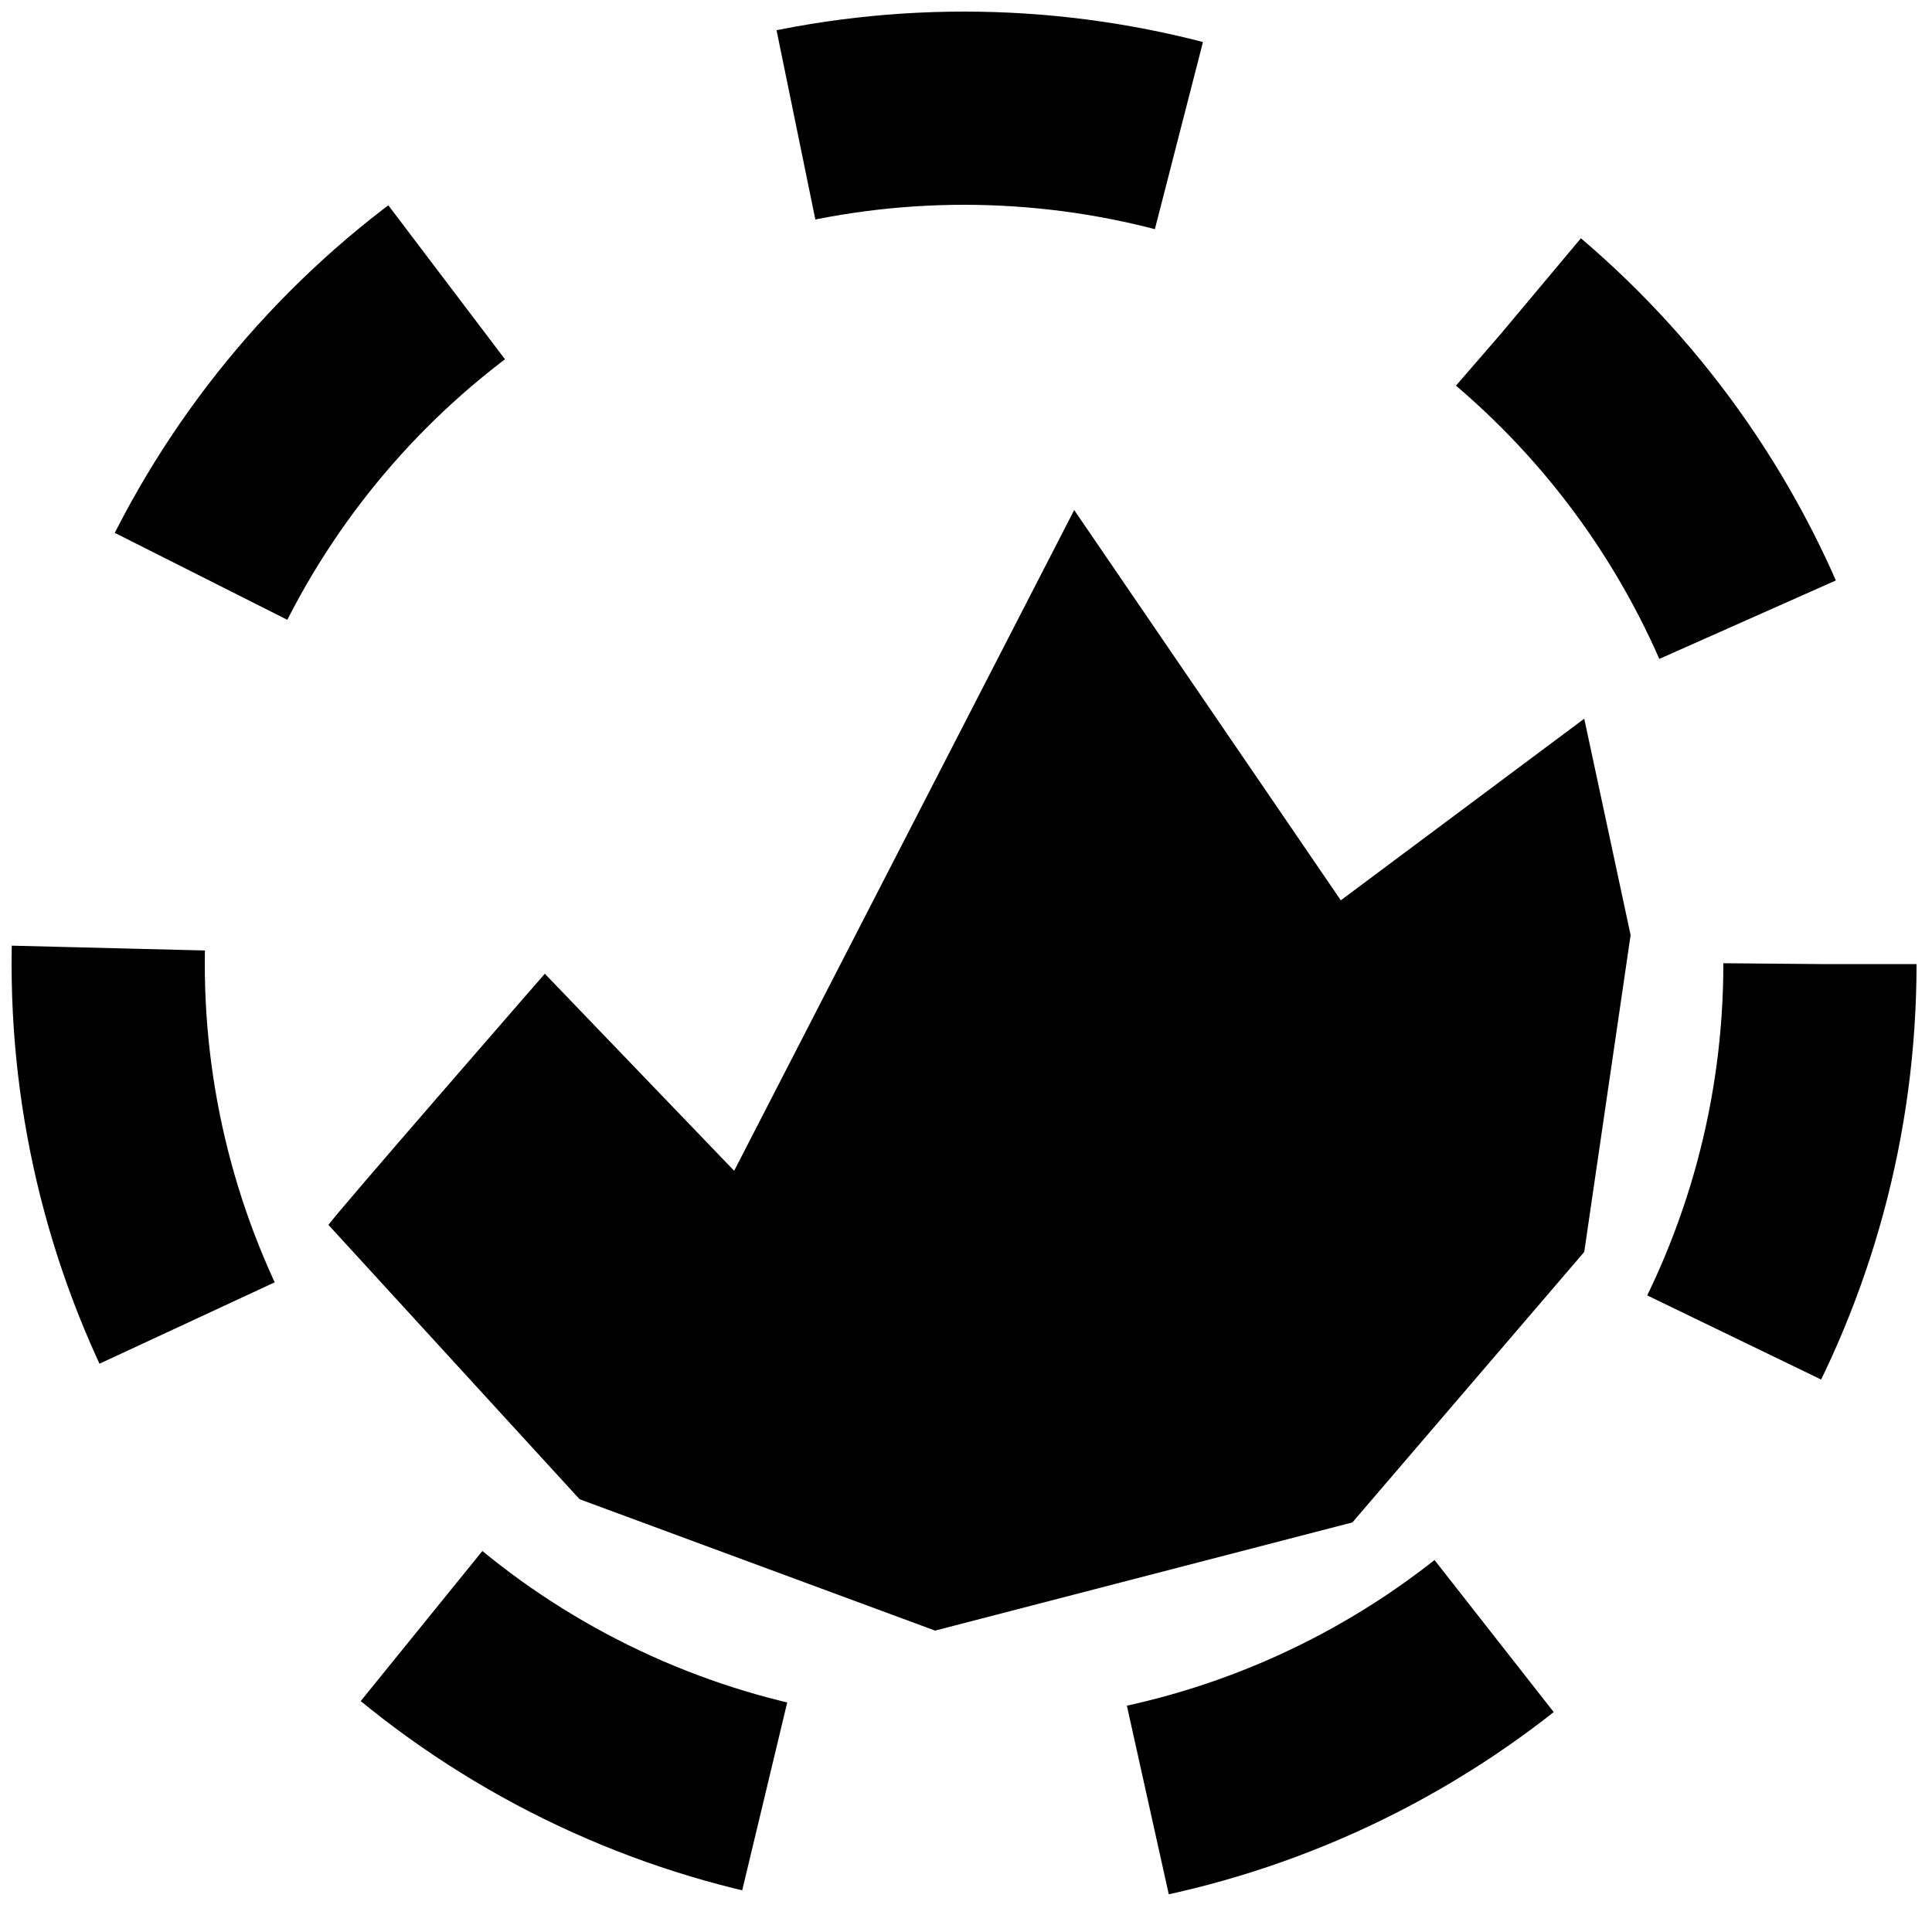 <?xml version="1.0" encoding="utf-8"?>
<!-- Generator: Adobe Illustrator 21.1.0, SVG Export Plug-In . SVG Version: 6.00 Build 0)  -->
<svg version="1.1" id="Layer_1" xmlns="http://www.w3.org/2000/svg" xmlns:xlink="http://www.w3.org/1999/xlink" x="0px" y="0px"
	 viewBox="0 0 500 500" style="enable-background:new 0 0 500 500;" xml:space="preserve">
<style type="text/css">
	.st0{fill:none;stroke:#000000;stroke-width:50;stroke-miterlimit:10;stroke-dasharray:100;}
</style>
<path d="M85,317c2-3,56-65,56-65l49,51l88-171l69,101l63-47l12,56l-12,82l-60,70l-108,28l-92-34L85,317z"/>
<g>
	<circle class="st0" cx="249.5" cy="249.5" r="221.5"/>
</g>
</svg>
